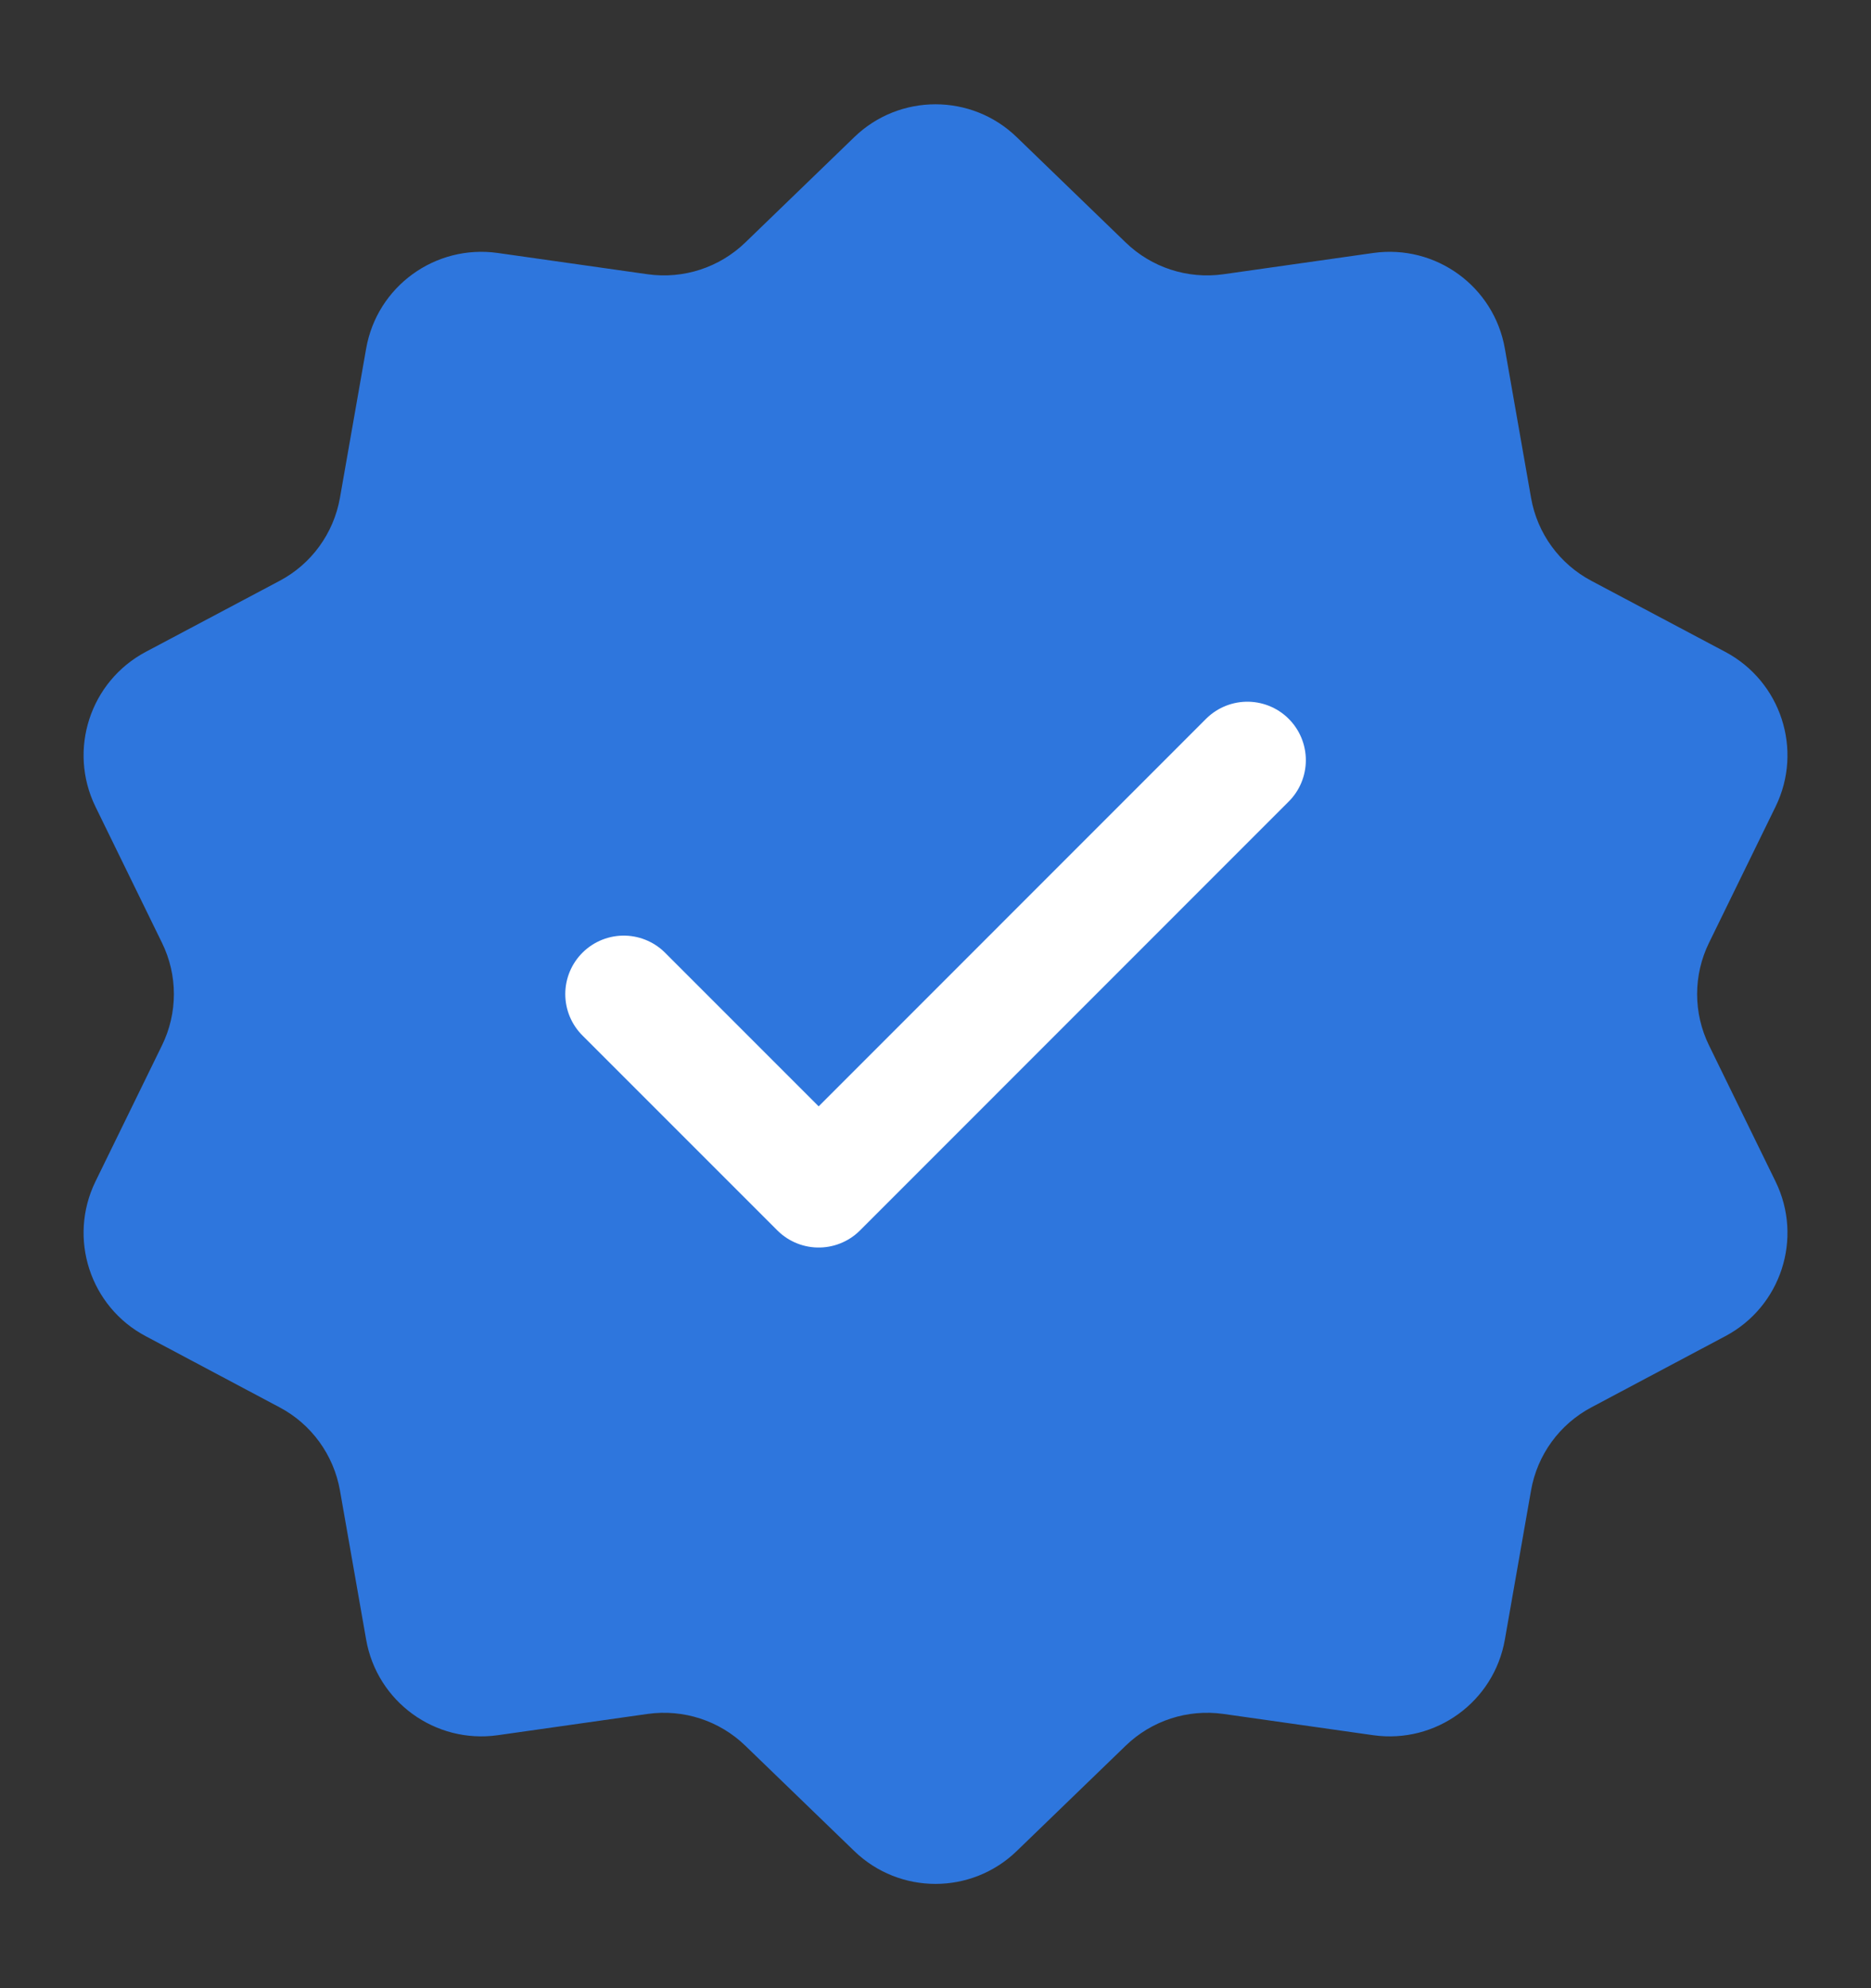 <svg width="16" height="17" viewBox="0 0 16 17" fill="none" xmlns="http://www.w3.org/2000/svg">
<rect x="0" y="0" width="16" height="17" fill="#333333" stroke="none"/>
<path d="M7.305 1.173C7.692 0.798 8.308 0.798 8.695 1.173L9.626 2.073C9.848 2.288 10.156 2.388 10.462 2.345L11.744 2.163C12.278 2.088 12.776 2.449 12.869 2.981L13.093 4.257C13.146 4.561 13.337 4.823 13.61 4.967L14.754 5.574C15.23 5.827 15.421 6.412 15.184 6.897L14.615 8.061C14.479 8.338 14.479 8.662 14.615 8.939L15.184 10.103C15.421 10.588 15.23 11.173 14.754 11.425L13.61 12.033C13.337 12.177 13.146 12.44 13.093 12.743L12.869 14.019C12.776 14.551 12.278 14.912 11.744 14.837L10.462 14.655C10.156 14.612 9.848 14.712 9.626 14.927L8.695 15.827C8.308 16.202 7.692 16.202 7.305 15.827L6.374 14.927C6.152 14.712 5.844 14.612 5.538 14.655L4.256 14.837C3.722 14.912 3.224 14.551 3.131 14.019L2.907 12.743C2.853 12.44 2.663 12.177 2.39 12.033L1.246 11.425C0.77 11.173 0.58 10.588 0.816 10.103L1.385 8.939C1.521 8.662 1.521 8.338 1.385 8.061L0.816 6.897C0.58 6.412 0.77 5.827 1.246 5.574L2.39 4.967C2.663 4.823 2.853 4.561 2.907 4.257L3.131 2.981C3.224 2.449 3.722 2.088 4.256 2.163L5.538 2.345C5.844 2.388 6.152 2.288 6.374 2.073L7.305 1.173Z" fill="#2E76DD"/>
<path d="M10.667 6.5L7.001 10.167L5.334 8.5" stroke="white" stroke-linecap="round" stroke-linejoin="round"/>
</svg>
